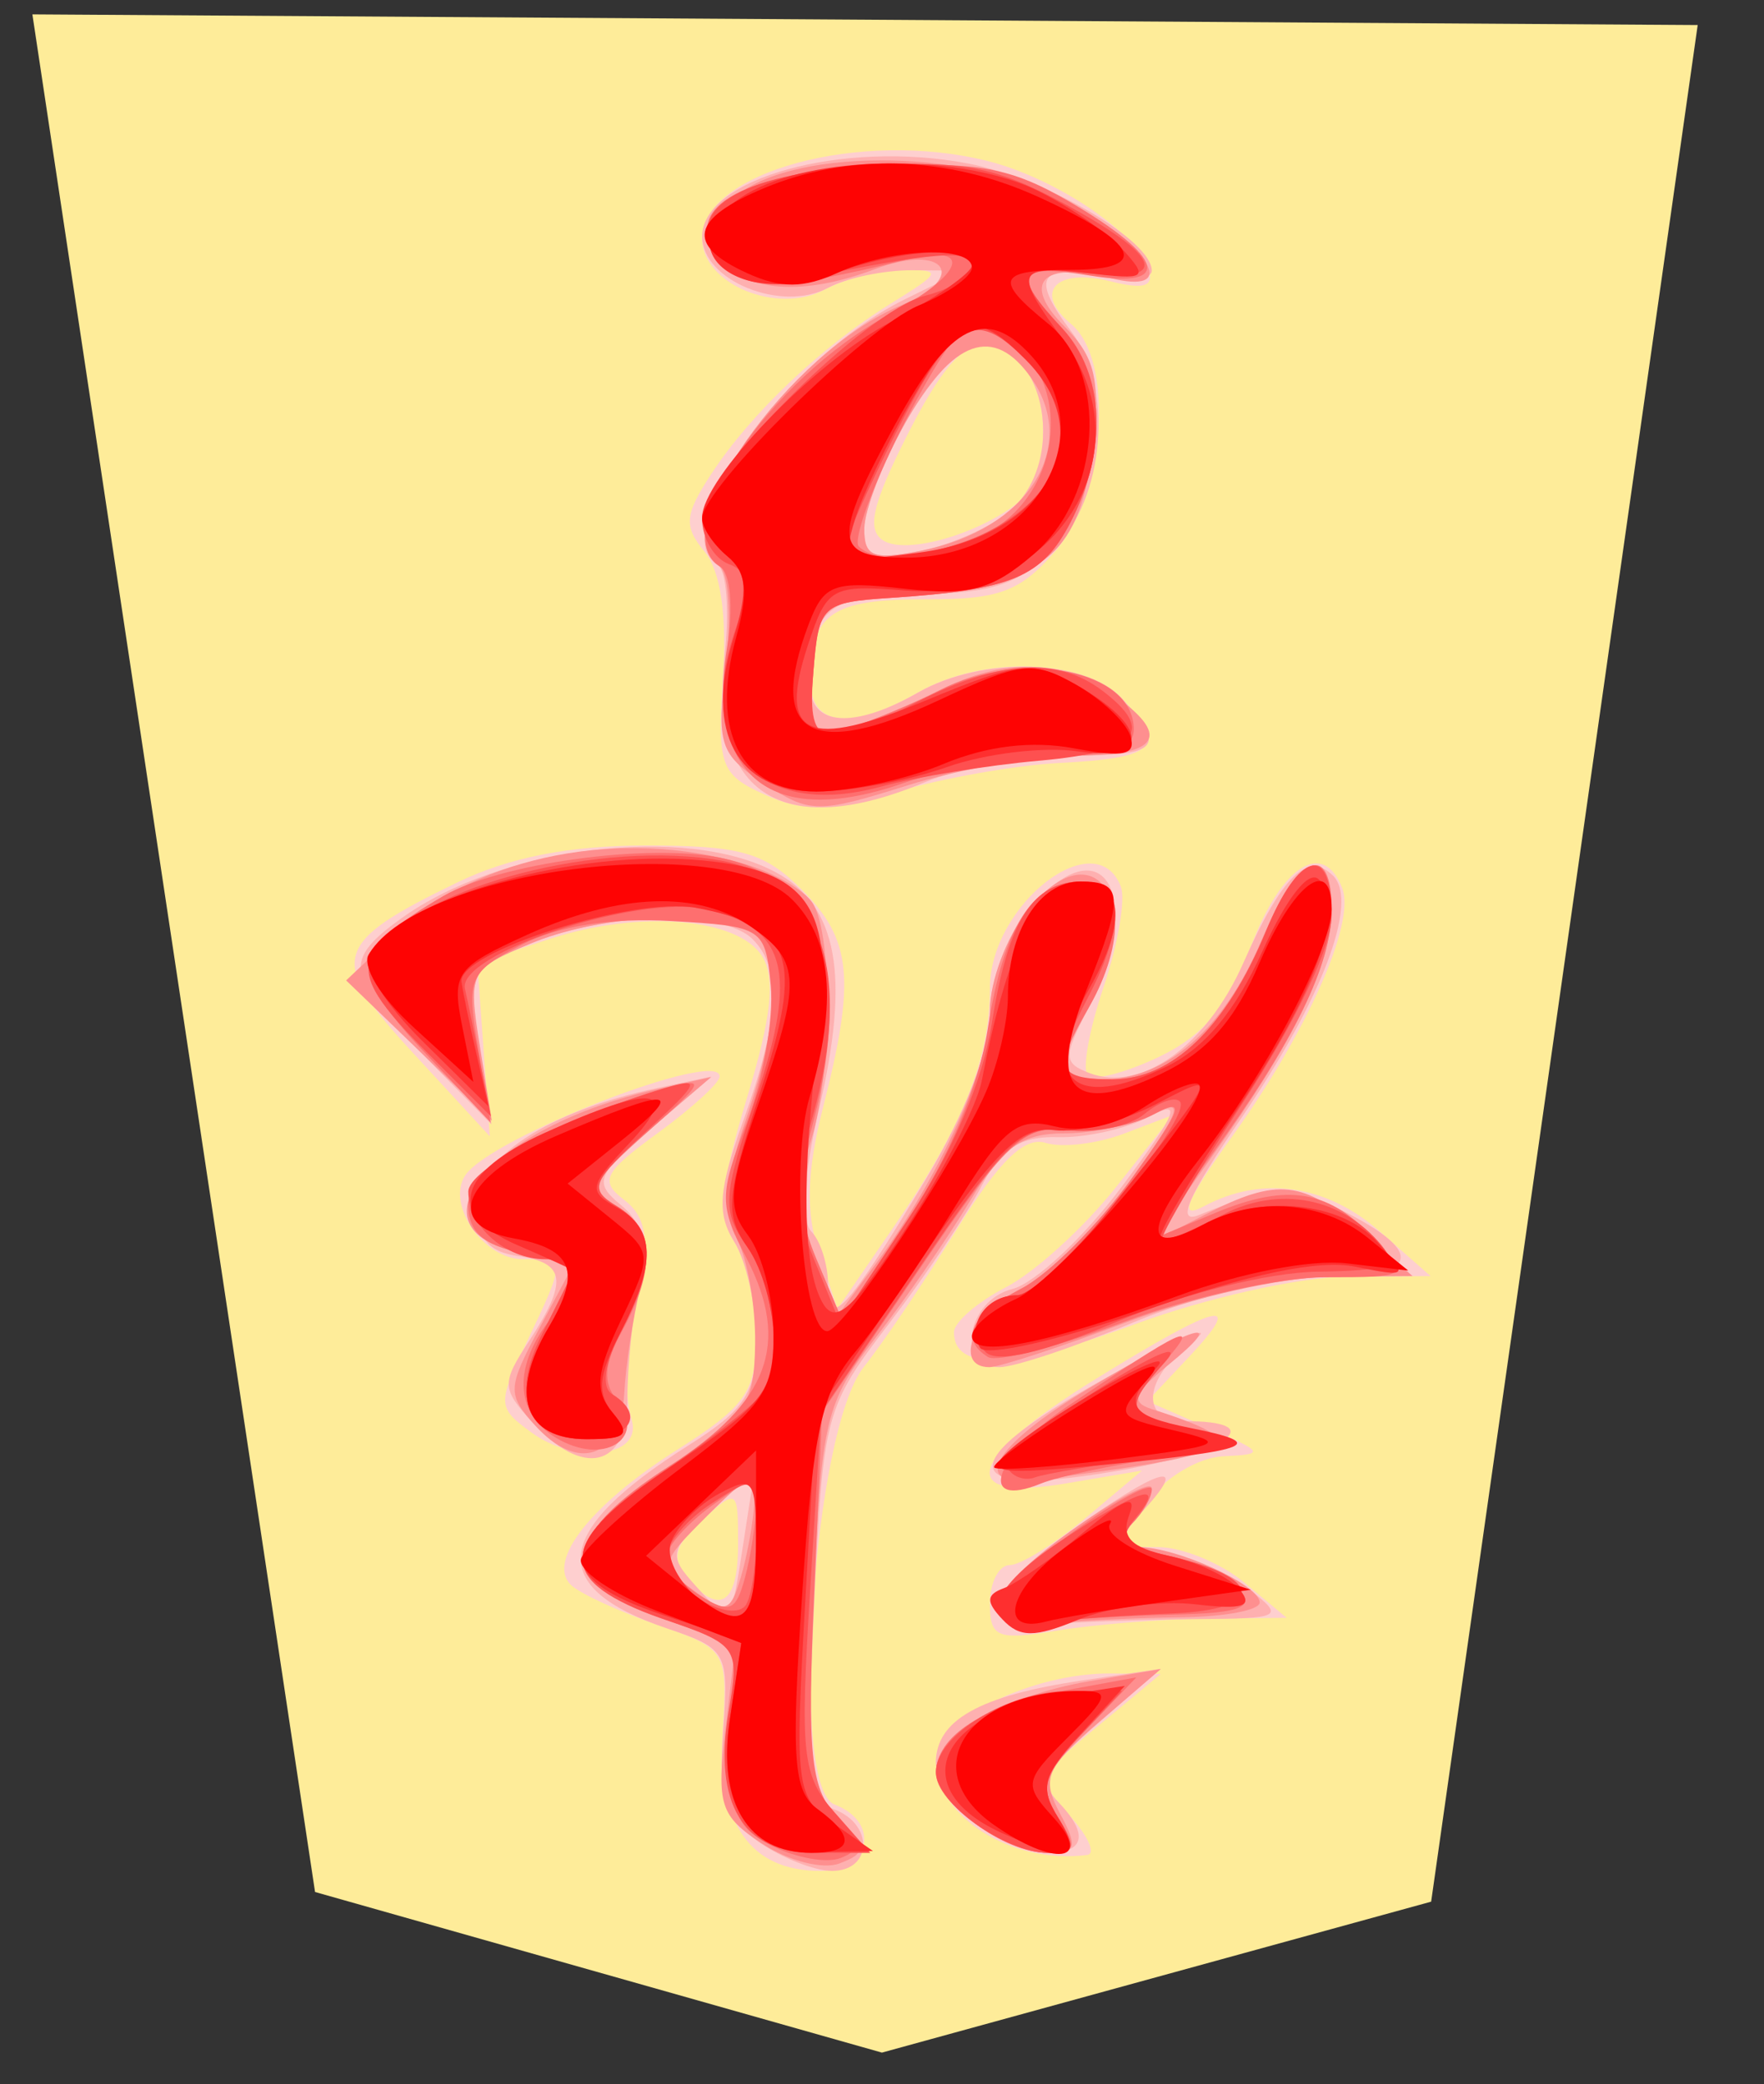 <svg xmlns="http://www.w3.org/2000/svg" width="42.324" height="50"><rect width="100%" height="100%" fill="#333333" stroke="none"/><g transform="rotate(180 21.162 25)">
    <path d="M1.591 49.399l6.395 -45.018 13.178 -3.621 13.601 3.853 6.782 45.042z" fill="#FEEC99"/>
    <path d="M18.626 46.137C17.002 45.729 15.061 44.427 14.768 43.547 14.628 43.126 14.87 43.047 15.685 43.252 16.994 43.58 17.54 42.987 16.626 42.228 15.583 41.363 15.799 38.18 16.994 36.79 17.841 35.806 18.348 35.616 20.123 35.622 22.365 35.629 22.871 35.278 22.882 33.709 22.889 32.573 21.93 32.453 20.299 33.386 18.692 34.304 16.266 34.197 15.334 33.167 14.339 32.068 14.614 31.813 16.924 31.696 17.95 31.643 19.699 31.334 20.811 31.009 22.421 30.537 23.066 30.523 23.979 30.939 25.042 31.423 25.114 31.626 24.978 33.759 24.881 35.261 25.035 36.304 25.421 36.769 25.925 37.377 25.901 37.649 25.253 38.638 24.301 40.091 22.623 41.682 20.946 42.721 19.73 43.475 19.712 43.524 20.651 43.525 21.201 43.526 22.051 43.313 22.54 43.051 23.681 42.44 25.478 43.189 25.478 44.277 25.478 45.871 21.677 46.903 18.626 46.137ZM20.545 39.584C21.399 37.897 21.539 37.287 21.128 37.032 20.564 36.684 18.786 37.202 17.832 37.995 17.134 38.574 17.112 40.598 17.796 41.283 18.746 42.232 19.412 41.82 20.545 39.583ZM23.085 28.658C21.885 27.458 21.791 26.505 22.573 23.446 22.968 21.898 22.997 20.926 22.676 19.952L22.231 18.602 20.86 20.6C19.214 22.996 18.573 24.593 18.573 26.293 18.573 28.3 16.025 30.277 15.431 28.731 15.314 28.425 15.501 27.338 15.847 26.315 16.193 25.293 16.363 24.342 16.224 24.205 16.086 24.065 15.317 24.265 14.514 24.648 13.441 25.16 12.858 25.863 12.304 27.315 11.566 29.247 10.571 29.872 10.117 28.689 9.798 27.857 10.961 25.241 12.767 22.727 13.877 21.183 14.059 20.731 13.439 21.062 12.045 21.808 10.499 21.585 9.211 20.452L8 19.388 10.025 19.374C11.139 19.366 13.419 18.854 15.091 18.234 17.991 17.158 19.436 17.094 19.436 18.041 19.436 18.28 18.874 18.765 18.188 19.121 17.501 19.475 16.318 20.551 15.558 21.509L14.178 23.253 15.354 22.806C16 22.56 16.847 22.46 17.236 22.583 17.738 22.743 18.349 22.151 19.344 20.545 20.114 19.3 21.13 17.795 21.601 17.203 22.82 15.666 23.391 7.131 22.302 6.713 21.188 6.285 21.437 5.119 22.642 5.119 24.328 5.119 25.121 6.259 24.984 8.486 24.866 10.406 24.892 10.448 26.563 11.026 27.497 11.35 28.428 11.781 28.631 11.984 29.208 12.561 28.133 13.92 26.067 15.227 24.442 16.255 24.183 16.622 24.183 17.895 24.183 18.707 24.413 19.741 24.694 20.191 25.102 20.843 25.041 21.554 24.398 23.677 23.812 25.613 23.713 26.541 24.038 27.06 24.621 27.99 26.995 28.18 29.158 27.468L30.872 26.904 30.722 24.822 30.572 22.741 32.394 24.718C34.48 26.98 34.383 27.364 31.348 28.833 30.105 29.434 28.66 29.717 26.832 29.717 24.553 29.717 23.982 29.556 23.085 28.658ZM25.855 12.174C25.065 11.223 24.615 11.506 24.615 12.954 24.615 14.287 24.632 14.299 25.476 13.536 26.133 12.941 26.223 12.618 25.855 12.174ZM25.058 24.173C25.064 24.018 25.736 23.406 26.55 22.813 27.843 21.87 27.943 21.669 27.348 21.216 26.85 20.838 26.744 20.316 26.953 19.275 27.328 17.408 27.373 16.691 27.162 15.918 26.923 15.043 28.508 14.857 29.572 15.635 30.395 16.237 30.398 16.31 29.677 17.824 28.747 19.774 28.747 19.792 29.777 19.792 30.72 19.792 31.622 21.098 31.165 21.8 30.575 22.708 25.029 24.862 25.058 24.173ZM13.804 17.441L14.796 16.386 13.34 15.75C11.986 15.16 11.96 15.112 12.963 15.066 13.573 15.039 14.379 14.554 14.817 13.952 15.584 12.899 15.581 12.887 14.541 12.887 13.963 12.887 13.031 12.505 12.471 12.038L11.452 11.19 13.394 11.17C14.462 11.16 16.064 11.031 16.954 10.884 18.402 10.644 18.573 10.714 18.573 11.536 18.573 12.042 18.358 12.456 18.096 12.456 17.833 12.456 17.013 12.966 16.272 13.589L14.925 14.722 16.749 14.414C19.436 13.96 19.135 15.007 16.026 16.925 13.051 18.762 12.427 18.907 13.804 17.441ZM15.976 8.597C17.462 7.365 17.47 7.341 16.664 6.451 16.216 5.956 16.026 5.528 16.24 5.501 18.057 5.27 19.868 6.416 19.868 7.797 19.868 8.739 17.555 9.873 15.674 9.855L14.474 9.843 15.976 8.597Z" fill="#fecfcf"/>
    <path d="M19.1 46.078C17.241 45.723 14.689 44.236 14.689 43.508 14.689 43.293 15.272 43.233 15.984 43.376 17.41 43.661 17.577 43.31 16.617 42.042 15.596 40.692 15.811 38.05 17.043 36.818 17.882 35.98 18.546 35.759 20.233 35.759 22.437 35.759 22.888 35.386 22.888 33.566 22.888 32.579 21.838 32.506 20.299 33.386 18.753 34.269 16.266 34.197 15.403 33.244 14.334 32.062 14.503 31.875 16.645 31.875 17.72 31.875 19.298 31.584 20.15 31.228 23.527 29.817 25.312 30.942 24.94 34.245 24.818 35.322 24.89 36.31 25.098 36.439 26.414 37.252 23.502 41.396 20.613 42.82L19.22 43.507 20.435 43.517C21.104 43.522 22.013 43.333 22.457 43.095 23.577 42.495 25.477 43.27 25.477 44.327 25.477 45.723 22.097 46.652 19.1 46.078ZM20.604 39.855C21.141 38.908 21.583 37.768 21.587 37.323 21.593 36.643 21.375 36.558 20.22 36.789 19.464 36.94 18.493 37.383 18.062 37.773 16.642 39.059 17.336 42.019 18.984 41.702 19.338 41.633 20.067 40.802 20.604 39.855ZM23.701 29.069C22.227 28.269 21.923 26.603 22.668 23.417 23.038 21.837 23.111 20.715 22.86 20.461 22.638 20.235 22.457 19.662 22.457 19.188 22.457 18.06 22.02 18.53 20.112 21.708 19.188 23.247 18.572 24.834 18.572 25.676 18.572 26.526 18.174 27.543 17.565 28.252 15.829 30.27 14.836 28.469 16.215 25.804 16.815 24.644 16.812 24.498 16.187 24.259 14.949 23.784 13.373 24.909 12.494 26.897 11.567 28.991 10.944 29.597 10.34 28.993 9.712 28.365 10.603 26.019 12.554 23.16 13.83 21.292 14.119 20.622 13.549 20.855 11.827 21.562 11.29 21.568 9.992 20.897 8.099 19.917 8.32 19.36 10.602 19.36 11.716 19.36 13.66 18.896 15.121 18.281 16.531 17.688 17.981 17.203 18.344 17.203 19.398 17.203 19.131 18.803 18.031 19.079 17.496 19.214 16.316 20.318 15.409 21.532 14.062 23.337 13.94 23.645 14.746 23.214 15.288 22.924 16.276 22.702 16.94 22.721 17.846 22.747 18.305 22.452 18.774 21.547 19.117 20.882 20.112 19.404 20.984 18.262 22.534 16.232 22.573 16.087 22.789 11.526 22.981 7.474 22.917 6.829 22.302 6.593 21.352 6.229 21.397 5.119 22.361 5.119 22.783 5.119 23.575 5.433 24.121 5.815 24.957 6.4 25.093 6.825 24.973 8.472 24.835 10.365 24.881 10.449 26.312 10.933 29.235 11.922 29.082 13.258 25.808 15.325 24.434 16.192 24.183 16.584 24.183 17.861 24.183 18.692 24.419 19.749 24.707 20.211 25.129 20.886 25.087 21.451 24.489 23.117 23.617 25.549 23.556 26.76 24.269 27.473 24.979 28.183 27.776 28.124 29.599 27.363 31.065 26.75 31.097 26.687 30.819 24.881L30.533 23.028 32.213 24.74C34.038 26.598 34.092 26.962 32.693 27.971 30.299 29.695 25.853 30.238 23.701 29.069ZM25.623 11.947C24.764 10.997 24.801 10.962 24.477 13.054L24.218 14.731 25.278 13.734C26.274 12.799 26.295 12.689 25.623 11.947ZM26.705 22.932C28.026 21.794 28.087 21.64 27.423 21.089 26.893 20.649 26.776 20.136 26.987 19.169 27.145 18.444 27.273 17.219 27.27 16.447 27.264 14.79 28.333 14.533 29.567 15.897 30.286 16.691 30.29 16.822 29.634 17.824 28.689 19.266 28.746 19.706 29.901 19.87 30.612 19.97 30.871 20.296 30.871 21.086 30.871 22.234 29.171 23.343 26.556 23.898L25.262 24.173 26.705 22.932ZM13.718 17.816C14.89 16.948 14.988 15.908 13.898 15.908 11.946 15.908 12.723 15.23 15.2 14.772 19.712 13.937 19.595 14.983 14.905 17.416 13.718 18.031 13.184 18.212 13.718 17.816ZM14.853 13.807C15.547 13.04 15.524 12.989 14.381 12.755 13.719 12.62 12.791 12.209 12.315 11.842 11.503 11.212 11.578 11.173 13.61 11.159 14.797 11.15 16.331 11.099 17.02 11.044 18.927 10.894 18.799 11.716 16.678 13.239 14.534 14.779 13.755 15.021 14.853 13.807ZM15.983 8.657C17.199 7.604 17.389 7.24 16.955 6.795 16.198 6.018 16.283 5.551 17.182 5.551 18.337 5.551 19.868 6.786 19.868 7.718 19.868 8.735 18.821 9.323 16.361 9.687L14.473 9.967 15.983 8.657Z" fill="#feb0b0"/>
    <path d="M16.665 45.138C14.625 43.977 14.062 42.921 15.701 43.333 17.329 43.741 17.823 43.208 16.781 42.166 16.053 41.438 15.924 40.902 16.101 39.332 16.393 36.745 17.215 36.029 20.202 35.763L22.672 35.543 22.809 33.887C22.937 32.331 22.884 32.249 21.946 32.539 21.396 32.709 20.422 33.114 19.781 33.44 18.253 34.217 16.832 34.19 15.648 33.361 14.212 32.355 14.482 31.875 16.485 31.875 17.473 31.875 19.305 31.553 20.555 31.158 22.699 30.483 22.895 30.485 23.992 31.204 25.063 31.906 25.136 32.134 24.907 34.067 24.77 35.222 24.842 36.28 25.067 36.42 26.418 37.254 23.417 41.551 20.696 42.678 19.056 43.358 19.664 44.178 21.336 43.543 23.03 42.899 24.422 42.991 25.087 43.793 25.583 44.389 25.522 44.605 24.661 45.303 23.178 46.503 18.908 46.416 16.664 45.138ZM20.604 39.855C21.141 38.908 21.583 37.768 21.587 37.323 21.593 36.643 21.375 36.558 20.22 36.789 17.669 37.299 16.416 39.268 17.583 40.933 18.481 42.216 19.466 41.864 20.604 39.855ZM24.436 29.267C23.744 29.06 23.018 28.64 22.824 28.333 22.324 27.547 22.372 24.048 22.902 22.527 23.232 21.582 23.197 20.893 22.768 19.873L22.188 18.496 21.301 19.696C19.791 21.738 18.573 24.446 18.573 25.758 18.573 26.448 18.177 27.515 17.693 28.129 16.049 30.219 14.794 28.292 16.199 25.833 17.047 24.351 16.999 24.107 15.864 24.107 14.356 24.107 12.972 25.309 12.078 27.394 11.177 29.497 10.374 29.87 10.374 28.186 10.374 26.873 11.25 25.061 13.244 22.256L14.712 20.189 13.427 20.854C11.675 21.76 11.053 21.694 9.642 20.453L8.432 19.388 10.43 19.374C11.53 19.366 13.718 18.874 15.295 18.281 16.871 17.688 18.351 17.203 18.583 17.203 19.477 17.203 18.947 18.505 17.813 19.091 17.159 19.43 15.966 20.621 15.163 21.739 14.01 23.345 13.891 23.671 14.599 23.292 15.092 23.028 16.075 22.812 16.783 22.812 17.81 22.812 18.269 22.485 19.047 21.194 19.584 20.304 20.603 18.827 21.313 17.912 22.513 16.362 22.616 15.935 22.803 11.752 22.975 7.878 22.897 7.139 22.239 6.412 21.54 5.64 21.536 5.546 22.186 5.297 22.576 5.147 23.404 5.357 24.026 5.765 25.051 6.437 25.133 6.694 24.916 8.533L24.676 10.561 26.479 11.185C28.961 12.043 28.893 13.145 26.256 14.829 24.434 15.993 24.227 16.289 24.206 17.77 24.194 18.676 24.391 19.806 24.646 20.28 24.99 20.926 24.936 21.648 24.429 23.134 23.56 25.686 23.562 27.394 24.434 27.729 25.622 28.185 28.041 28.014 29.599 27.363 31.061 26.752 31.096 26.683 30.814 24.923L30.524 23.113 32.272 24.797 34.019 26.481 32.792 27.641C30.846 29.481 27.397 30.153 24.436 29.267ZM25.677 11.845C24.91 11.28 24.804 11.31 24.55 12.162 24.395 12.68 24.25 13.487 24.226 13.956 24.188 14.72 24.306 14.686 25.353 13.639 26.499 12.493 26.506 12.456 25.677 11.845ZM26.772 22.872C28.217 21.639 28.247 21.556 27.464 20.97 26.831 20.497 26.717 20.075 26.96 19.104 27.134 18.414 27.308 17.27 27.347 16.561 27.434 15.024 28.452 14.665 29.487 15.808 30.159 16.551 30.152 16.703 29.377 18.148L28.549 19.694 29.849 19.954C32.63 20.51 30.559 22.976 26.556 23.871L25.262 24.161 26.772 22.871ZM14.318 17.235C15.124 16.577 15.201 16.361 14.689 16.197 12.097 15.371 12.503 15.121 17.448 14.5 19.084 14.295 18.522 15.305 16.242 16.669 13.619 18.238 12.789 18.482 14.318 17.235ZM14.689 14.295C14.689 14.09 14.922 13.69 15.207 13.405 15.61 13.002 15.567 12.887 15.011 12.887 14.084 12.887 12.1 11.98 12.1 11.557 12.1 11.375 12.925 11.217 13.934 11.205 14.943 11.193 16.331 11.129 17.02 11.064 18.94 10.882 18.795 11.718 16.64 13.266 15.567 14.036 14.689 14.499 14.689 14.295ZM15.937 8.705C17.232 7.594 17.342 7.34 16.893 6.5 16.456 5.684 16.495 5.55 17.167 5.55 18.217 5.55 19.867 6.746 19.867 7.507 19.867 8.362 18.246 9.317 16.199 9.667L14.473 9.961 15.937 8.705Z" fill="#fe8f8f"/>
    <path d="M16.664 45.162C14.382 43.83 14.169 43.065 16.171 43.39 17.932 43.676 18.061 43.436 16.847 42.133 15.818 41.029 15.737 39.213 16.639 37.47 17.319 36.154 18.037 35.852 20.946 35.658 22.613 35.548 22.677 35.486 22.809 33.887 22.937 32.331 22.884 32.249 21.946 32.539 21.396 32.709 20.422 33.114 19.781 33.44 17.789 34.454 15.121 33.92 15.121 32.507 15.121 32.052 15.634 31.873 16.955 31.869 17.963 31.865 19.635 31.568 20.67 31.207 23.803 30.117 25.379 31.347 24.875 34.496 24.726 35.426 24.8 36.254 25.045 36.406 26.358 37.216 23.896 40.89 20.992 42.454 19.151 43.445 18.942 44.182 20.622 43.762 23.542 43.032 24.45 43.025 25.033 43.727 26.069 44.975 24.625 45.851 21.269 46.011 18.854 46.126 18.068 45.981 16.664 45.162ZM20.704 39.695C21.409 38.299 21.864 37.037 21.718 36.89 21.305 36.477 20.018 36.572 18.857 37.101 16.403 38.219 16.584 41.927 19.107 42.198 19.281 42.217 20 41.09 20.704 39.695ZM25.046 29.424C22.569 28.927 21.824 26.619 22.895 22.764 23.219 21.596 23.178 20.847 22.729 19.779L22.129 18.354 20.552 20.73C19.562 22.221 18.844 23.928 18.625 25.315 18.233 27.798 17.557 28.855 16.362 28.855 15.375 28.855 15.297 27.412 16.199 25.833 17.071 24.309 17.004 24.107 15.627 24.107 14.196 24.107 12.896 25.365 11.947 27.667 11.181 29.529 10.374 29.794 10.374 28.186 10.374 26.858 11.275 25.016 13.264 22.283L14.748 20.243 13.177 20.899C11.412 21.637 10.415 21.461 9.285 20.212 8.527 19.376 8.55 19.36 10.513 19.36 11.612 19.36 13.799 18.876 15.372 18.284 16.944 17.692 18.405 17.314 18.618 17.446 19.313 17.876 19.026 18.464 17.814 19.091 17.159 19.43 15.966 20.621 15.163 21.739 13.941 23.441 13.857 23.689 14.649 23.266 15.169 22.987 16.113 22.82 16.746 22.894 17.755 23.012 18.189 22.601 20.248 19.576L22.599 16.124 22.793 11.681C22.956 7.965 22.871 7.11 22.273 6.448 21.681 5.795 21.661 5.618 22.161 5.426 22.493 5.298 23.229 5.431 23.798 5.72 24.7 6.18 24.819 6.52 24.744 8.401L24.658 10.555 26.47 11.182C28.958 12.042 28.896 13.141 26.265 14.829 23.878 16.361 23.353 17.769 24.41 19.813 25.073 21.096 25.073 21.323 24.409 23.063 24.016 24.092 23.756 25.573 23.831 26.355 23.964 27.742 24.02 27.778 26.212 27.905 27.662 27.989 28.935 27.788 29.805 27.337 31.08 26.678 31.138 26.543 30.853 24.856L30.551 23.071 32.155 24.771C33.933 26.657 33.861 27.238 31.69 28.504 30.348 29.286 26.806 29.777 25.046 29.424ZM26.327 12.667C26.335 12.427 25.972 12.001 25.522 11.72 24.822 11.283 24.666 11.347 24.449 12.156 24.309 12.676 24.192 13.452 24.189 13.878 24.183 14.624 24.223 14.624 25.249 13.878 25.834 13.452 26.319 12.907 26.327 12.668ZM26.772 22.86C28.134 21.656 28.208 21.48 27.527 21.069 26.627 20.525 26.586 19.537 27.399 18.067 27.83 17.288 27.867 16.834 27.532 16.43 26.795 15.543 27.756 14.848 28.884 15.452 29.946 16.02 30.053 17.125 29.159 18.307 28.268 19.486 28.331 19.651 29.793 19.943 30.733 20.131 31.088 20.447 31.088 21.1 31.088 21.978 29.228 23.071 26.341 23.89 25.366 24.165 25.407 24.066 26.772 22.86ZM14.365 17.35C15.385 16.185 15.339 16.067 13.718 15.686 12.335 15.36 12.345 15.351 14.473 15.03 15.66 14.85 16.951 14.573 17.343 14.413 18.9 13.778 18.48 15.066 16.748 16.239 13.931 18.147 13.488 18.353 14.365 17.351ZM14.689 14.27C14.689 14.08 14.902 13.71 15.163 13.449 15.508 13.104 15.28 12.896 14.33 12.687 13.61 12.529 12.82 12.156 12.572 11.857 12.222 11.435 12.574 11.304 14.16 11.267 15.282 11.241 16.685 11.157 17.278 11.082 18.903 10.876 18.588 11.794 16.523 13.29 15.514 14.02 14.689 14.462 14.689 14.27ZM16.264 8.505C17.299 7.425 17.394 7.129 16.938 6.399 16.485 5.675 16.52 5.551 17.178 5.551 18.193 5.551 19.868 6.742 19.868 7.464 19.868 8.351 18.722 9.092 16.808 9.442L15.059 9.762 16.264 8.505Z" fill="#fe6f6f"/>
    <path d="M16.876 45.16C14.463 43.868 14.201 43.212 16.192 43.444 17.936 43.648 18.049 43.423 16.847 42.133 15.818 41.029 15.737 39.213 16.639 37.47 17.319 36.154 18.037 35.852 20.946 35.658 22.606 35.548 22.678 35.48 22.806 33.925 22.962 32.051 22.666 31.962 20.299 33.17 18.349 34.165 16.95 34.248 15.876 33.432 14.588 32.455 15.031 31.963 17.386 31.752 18.632 31.642 20.34 31.362 21.181 31.131 24.101 30.331 25.677 32.033 24.675 34.908 24.304 35.973 24.337 36.277 24.845 36.472 25.193 36.605 25.478 37.092 25.478 37.552 25.478 38.637 21.571 42.545 20.122 42.908 19.507 43.063 19.004 43.383 19.004 43.621 19.004 44.031 19.926 43.958 23.129 43.295 24.074 43.099 24.614 43.222 25.034 43.727 26.03 44.928 24.634 45.832 21.491 46.021 19.271 46.154 18.447 46.001 16.876 45.16ZM20.831 39.608C21.48 38.322 22.014 37.124 22.018 36.946 22.03 36.396 19.889 36.589 18.604 37.253 16.651 38.263 16.297 39.956 17.737 41.396 18.957 42.616 19.462 42.323 20.831 39.608ZM25.261 29.394C22.584 29.021 21.766 26.728 22.928 22.85 23.296 21.623 23.265 20.946 22.788 19.779L22.178 18.281 20.526 20.769C19.474 22.354 18.748 24.053 18.527 25.449 18.137 27.922 17.543 28.854 16.362 28.854 15.377 28.854 15.316 27.808 16.202 26.108 17.101 24.385 17.021 24.108 15.627 24.108 14.196 24.108 12.896 25.365 11.947 27.668 11.155 29.591 10.374 29.779 10.374 28.047 10.374 27.289 11.208 25.529 12.523 23.515 13.705 21.705 14.569 20.223 14.443 20.223 14.317 20.223 13.653 20.514 12.966 20.869 11.626 21.562 10.126 21.27 9.184 20.135 8.761 19.625 9.01 19.52 10.713 19.494 11.886 19.476 13.913 18.972 15.501 18.304 17.301 17.545 18.401 17.29 18.678 17.567 19.204 18.093 18.732 18.929 17.91 18.929 17.247 18.929 13.655 23.218 14.017 23.579 14.137 23.699 14.521 23.563 14.868 23.274 15.216 22.986 16.046 22.813 16.713 22.889 17.798 23.014 18.172 22.667 20.273 19.576L22.622 16.124 22.889 11.808C23.131 7.898 23.076 7.402 22.299 6.522L21.443 5.551 22.798 5.551C24.498 5.551 25.214 6.734 24.842 8.934 24.578 10.496 24.607 10.538 26.423 11.167 28.978 12.052 28.991 12.942 26.473 14.655 25.333 15.432 24.256 16.274 24.082 16.527 23.549 17.3 23.715 19.117 24.41 20.108 25.007 20.961 24.986 21.291 24.185 23.668 23.167 26.692 23.455 27.763 25.405 28.191 27.035 28.549 31.353 27.119 31.169 26.282 31.094 25.946 30.923 25.119 30.789 24.444L30.543 23.217 32.158 24.832C33.368 26.042 33.673 26.614 33.372 27.112 32.455 28.627 28.252 29.81 25.262 29.394ZM26.341 12.637C26.341 11.971 24.866 11.053 24.455 11.464 24.305 11.614 24.183 12.388 24.183 13.184 24.183 14.631 24.185 14.632 25.262 13.926 25.855 13.537 26.341 12.957 26.341 12.636ZM26.819 22.858C28.141 21.643 28.209 21.469 27.527 21.062 26.603 20.511 26.573 19.702 27.418 18.069 27.825 17.281 27.905 16.722 27.634 16.554 26.836 16.061 27.196 15.476 28.296 15.476 29.668 15.476 30.08 16.481 29.324 17.986 29.004 18.623 28.671 19.29 28.584 19.468 28.497 19.646 28.792 19.792 29.239 19.792 30.19 19.792 31.088 20.579 31.088 21.412 31.088 21.957 28.785 23.172 26.388 23.894 25.478 24.167 25.528 24.045 26.819 22.858ZM14.365 17.334C15.385 16.19 15.338 16.067 13.718 15.684 12.378 15.365 12.422 15.336 14.689 15.034 15.994 14.861 17.257 14.647 17.494 14.558 17.731 14.47 18.023 14.567 18.141 14.774 18.26 14.981 17.289 15.832 15.984 16.666 14.624 17.534 13.932 17.819 14.365 17.334ZM15.088 13.574C15.499 13.078 15.353 12.912 14.308 12.682 12.005 12.177 11.935 11.386 14.186 11.296 15.293 11.252 16.666 11.156 17.235 11.081 18.909 10.861 18.733 11.803 16.87 13.036 14.95 14.306 14.323 14.496 15.088 13.573ZM16.432 8.338C17.306 7.408 17.382 7.112 16.935 6.396 16.485 5.676 16.521 5.551 17.179 5.551 18.211 5.551 19.868 6.747 19.868 7.493 19.868 8.378 18.131 9.435 16.675 9.435L15.402 9.435 16.432 8.338Z" fill="#fe5050"/>
    <path d="M17.419 45.42C16.665 45.049 15.749 44.413 15.381 44.008 14.763 43.325 14.824 43.284 16.212 43.446 17.962 43.651 18.022 43.483 16.792 41.819 14.78 39.098 17.048 35.551 20.619 35.835 22.371 35.975 22.482 35.912 22.936 34.535 23.666 32.323 22.985 32.005 20.084 33.208 17.867 34.126 17.545 34.161 16.526 33.586 14.751 32.585 14.719 31.718 16.468 31.976 17.27 32.094 18.678 31.926 19.598 31.601 20.518 31.277 21.93 31.012 22.736 31.012 24.639 31.012 25.416 32.436 24.731 34.669 24.371 35.844 24.401 36.266 24.875 36.659 25.207 36.934 25.478 37.35 25.478 37.584 25.478 38.521 22.811 41.29 20.966 42.269 19.887 42.841 19.004 43.456 19.004 43.634 19.004 44.125 20.707 44.023 22.337 43.434 24.846 42.526 26.493 44.274 24.232 45.444 22.57 46.303 19.184 46.291 17.418 45.421ZM20.452 40.398C21.031 39.389 21.643 38.098 21.814 37.53 22.114 36.526 22.069 36.503 20.244 36.747 17.209 37.154 15.894 39.553 17.71 41.369 18.93 42.589 19.263 42.471 20.452 40.399ZM25.478 29.36C22.915 29.12 22.306 28.21 22.679 25.186 23.099 21.79 23.07 19.608 22.594 18.758 22.282 18.201 21.898 18.539 20.595 20.518 19.708 21.864 18.885 23.466 18.768 24.076 18.164 27.2 17.475 28.641 16.523 28.776 15.373 28.94 15.243 27.936 16.199 26.265 17.419 24.13 16.603 23.315 14.341 24.411 13.424 24.855 12.683 25.744 12.034 27.181 11.454 28.464 10.921 29.143 10.682 28.903 10.011 28.233 10.757 26.174 12.734 23.248 13.774 21.708 14.559 20.381 14.478 20.3 14.398 20.22 13.939 20.363 13.46 20.62 12.083 21.357 10.153 21.172 9.292 20.22 8.522 19.369 8.53 19.358 9.804 19.613 10.68 19.788 12.312 19.45 14.832 18.571 16.904 17.848 18.672 17.447 18.809 17.668 19.147 18.214 18.649 18.928 17.929 18.928 17.603 18.928 16.603 19.851 15.708 20.978 13.008 24.378 13.036 24.315 14.612 23.5 15.4 23.092 16.49 22.817 17.034 22.889 17.844 22.995 18.453 22.389 20.386 19.549L22.749 16.079 23.008 11.498C23.256 7.125 23.224 6.886 22.323 6.256L21.378 5.596 22.534 5.573C24.366 5.538 25.133 6.621 24.808 8.787L24.531 10.63 26.407 11.255C29.061 12.139 29.002 12.975 26.152 14.868 24.088 16.238 23.752 16.651 23.752 17.815 23.752 18.559 24.034 19.572 24.38 20.065 24.939 20.863 24.906 21.276 24.086 23.799 23.031 27.043 23.291 27.785 25.637 28.225 27.102 28.5 31.345 27.155 31.251 26.447 31.222 26.228 31.065 25.467 30.901 24.755L30.605 23.46 32.195 25.032C33.073 25.9 33.652 26.819 33.488 27.085 32.621 28.487 28.538 29.647 25.478 29.36ZM26.219 13.012C26.464 12.374 25.359 11.161 24.532 11.161 24.34 11.161 24.183 11.945 24.183 12.902 24.183 14.526 24.243 14.612 25.07 14.169 25.559 13.907 26.076 13.387 26.22 13.012ZM27.234 22.565C28.196 21.541 28.219 21.421 27.524 21.033 26.594 20.513 26.574 19.702 27.447 18.013 27.973 16.996 28.008 16.573 27.61 16.093 27.188 15.585 27.3 15.476 28.243 15.476 29.745 15.476 30.114 16.542 29.168 18.144 28.754 18.846 28.482 19.464 28.564 19.519 28.647 19.573 29.248 19.846 29.901 20.127 31.611 20.861 31.37 21.864 29.254 22.824 26.646 24.008 25.961 23.92 27.234 22.565ZM14.581 17.185C15.396 16.299 15.249 16.041 13.757 15.743 11.888 15.369 12.251 15.211 15.767 14.868 18.363 14.614 18.697 14.658 18.141 15.174 17.213 16.036 13.935 17.888 14.581 17.185ZM15.226 13.671C15.435 13.123 15.199 12.878 14.263 12.672 13.581 12.522 12.824 12.162 12.583 11.87 12.245 11.463 12.492 11.38 13.641 11.514 14.465 11.61 15.729 11.445 16.449 11.147 17.503 10.71 17.859 10.712 18.273 11.153 18.673 11.578 18.665 11.746 18.233 11.903 17.928 12.015 17.063 12.622 16.313 13.252 15.372 14.042 15.034 14.172 15.226 13.672ZM16.4 8.399C17.303 7.415 17.384 7.113 16.935 6.396 16.337 5.436 16.752 5.33 18.313 6.041 20.547 7.059 19.854 8.857 17.061 9.29L15.336 9.557 16.4 8.399Z" fill="#fe2f2f"/>
    <path d="M17.439 45.289C14.998 44.179 14.689 43.527 16.605 43.527 18.395 43.527 18.495 43.304 17.177 42.237 15.714 41.052 15.897 38.102 17.52 36.707 18.52 35.846 19.06 35.702 20.623 35.877 22.328 36.07 22.556 35.987 22.918 35.034 23.929 32.374 22.882 31.758 19.8 33.201 17.832 34.123 17.54 34.157 16.522 33.584 15.908 33.237 15.316 32.684 15.208 32.356 15.052 31.888 15.344 31.821 16.553 32.048 17.561 32.237 18.646 32.108 19.682 31.675 20.554 31.31 21.928 31.012 22.736 31.012 24.548 31.012 25.29 32.435 24.662 34.708 24.36 35.802 24.411 36.274 24.87 36.655 25.204 36.933 25.478 37.338 25.478 37.557 25.478 38.292 21.573 42.137 20.283 42.671 19.58 42.961 19.004 43.371 19.004 43.579 19.004 44.12 20.925 44.048 22.221 43.458 23.046 43.081 23.589 43.079 24.399 43.448 25.879 44.123 25.751 44.751 23.981 45.491 21.958 46.336 19.585 46.263 17.439 45.288ZM20.829 39.853C22.372 37.03 22.339 36.623 20.573 36.623 17.599 36.623 15.81 39.508 17.575 41.459 18.665 42.664 19.523 42.241 20.828 39.853ZM23.319 28.423C22.363 27.466 22.229 25.95 22.902 23.673 23.363 22.11 23.057 18.066 22.477 18.066 22.086 18.066 19.419 22.082 18.668 23.804 18.378 24.468 18.141 25.5 18.141 26.098 18.141 27.655 17.384 28.854 16.4 28.854 15.37 28.854 15.35 28.512 16.258 26.246 17.204 23.88 16.61 23.217 14.462 24.241 13.359 24.767 12.699 25.514 12.1 26.913 11.281 28.823 10.374 29.493 10.374 28.19 10.374 27.243 11.991 24.175 13.504 22.253 14.886 20.498 14.868 19.866 13.46 20.62 12.166 21.313 10.593 21.187 9.502 20.303L8.535 19.52 10.009 19.693C10.863 19.793 12.565 19.466 14.057 18.915 17.208 17.753 19.004 17.402 19.004 17.947 19.004 18.174 18.531 18.574 17.953 18.837 16.883 19.325 13.206 23.631 13.558 23.983 13.664 24.089 14.252 23.848 14.864 23.447 15.551 22.997 16.378 22.818 17.023 22.98 17.929 23.207 18.254 22.94 19.457 20.978 20.221 19.732 21.278 18.197 21.806 17.566 22.61 16.606 22.816 15.666 23.077 11.76 23.345 7.77 23.291 7.029 22.707 6.602 21.793 5.933 21.847 5.551 22.857 5.551 24.38 5.551 25.112 6.756 24.811 8.764L24.538 10.584 26.54 11.347C27.64 11.767 28.47 12.335 28.382 12.607 28.294 12.88 27.217 13.858 25.987 14.782 24.007 16.268 23.753 16.639 23.765 18.018 23.773 18.875 24.045 19.928 24.371 20.357 24.879 21.027 24.846 21.47 24.141 23.475 23.094 26.455 23.109 26.932 24.279 27.751 25.558 28.647 27.453 28.584 29.679 27.574 31.386 26.799 31.489 26.654 31.237 25.395L30.967 24.046 32.373 25.33C33.222 26.105 33.653 26.82 33.459 27.132 32.212 29.15 24.969 30.072 23.319 28.422ZM25.887 11.919C24.466 10.769 24.183 10.979 24.183 13.184L24.183 15.206 25.503 13.942 26.823 12.677 25.887 11.919ZM27.415 22.639L28.705 21.607 27.681 20.778C26.667 19.958 26.664 19.934 27.412 18.358 28.021 17.076 28.064 16.64 27.633 16.121 27.181 15.577 27.277 15.476 28.243 15.476 29.747 15.476 30.113 16.543 29.163 18.153 28.366 19.501 28.577 20.037 30.003 20.294 31.711 20.602 31.215 21.788 28.978 22.751 26.206 23.943 25.819 23.916 27.415 22.639ZM14.812 16.884C15.563 16.044 15.547 16.014 14.165 15.688 12.86 15.381 12.969 15.326 15.533 15 17.065 14.806 18.385 14.713 18.467 14.795 18.549 14.877 17.587 15.575 16.329 16.345 14.795 17.285 14.296 17.462 14.812 16.884ZM15.692 13.441C15.837 13.207 15.136 12.756 14.135 12.44L12.315 11.864 14.473 11.561C15.66 11.395 16.898 11.188 17.224 11.101 18.394 10.793 18.13 11.871 16.792 12.859 16.042 13.414 15.547 13.675 15.692 13.441ZM16.695 8.331C17.755 7.271 17.768 7.194 17.04 6.389 16.077 5.325 17.037 5.214 18.477 6.223 20.357 7.54 19.137 9.435 16.407 9.435 15.682 9.435 15.715 9.311 16.695 8.331Z" fill="#fe0303"/>
</g></svg>
